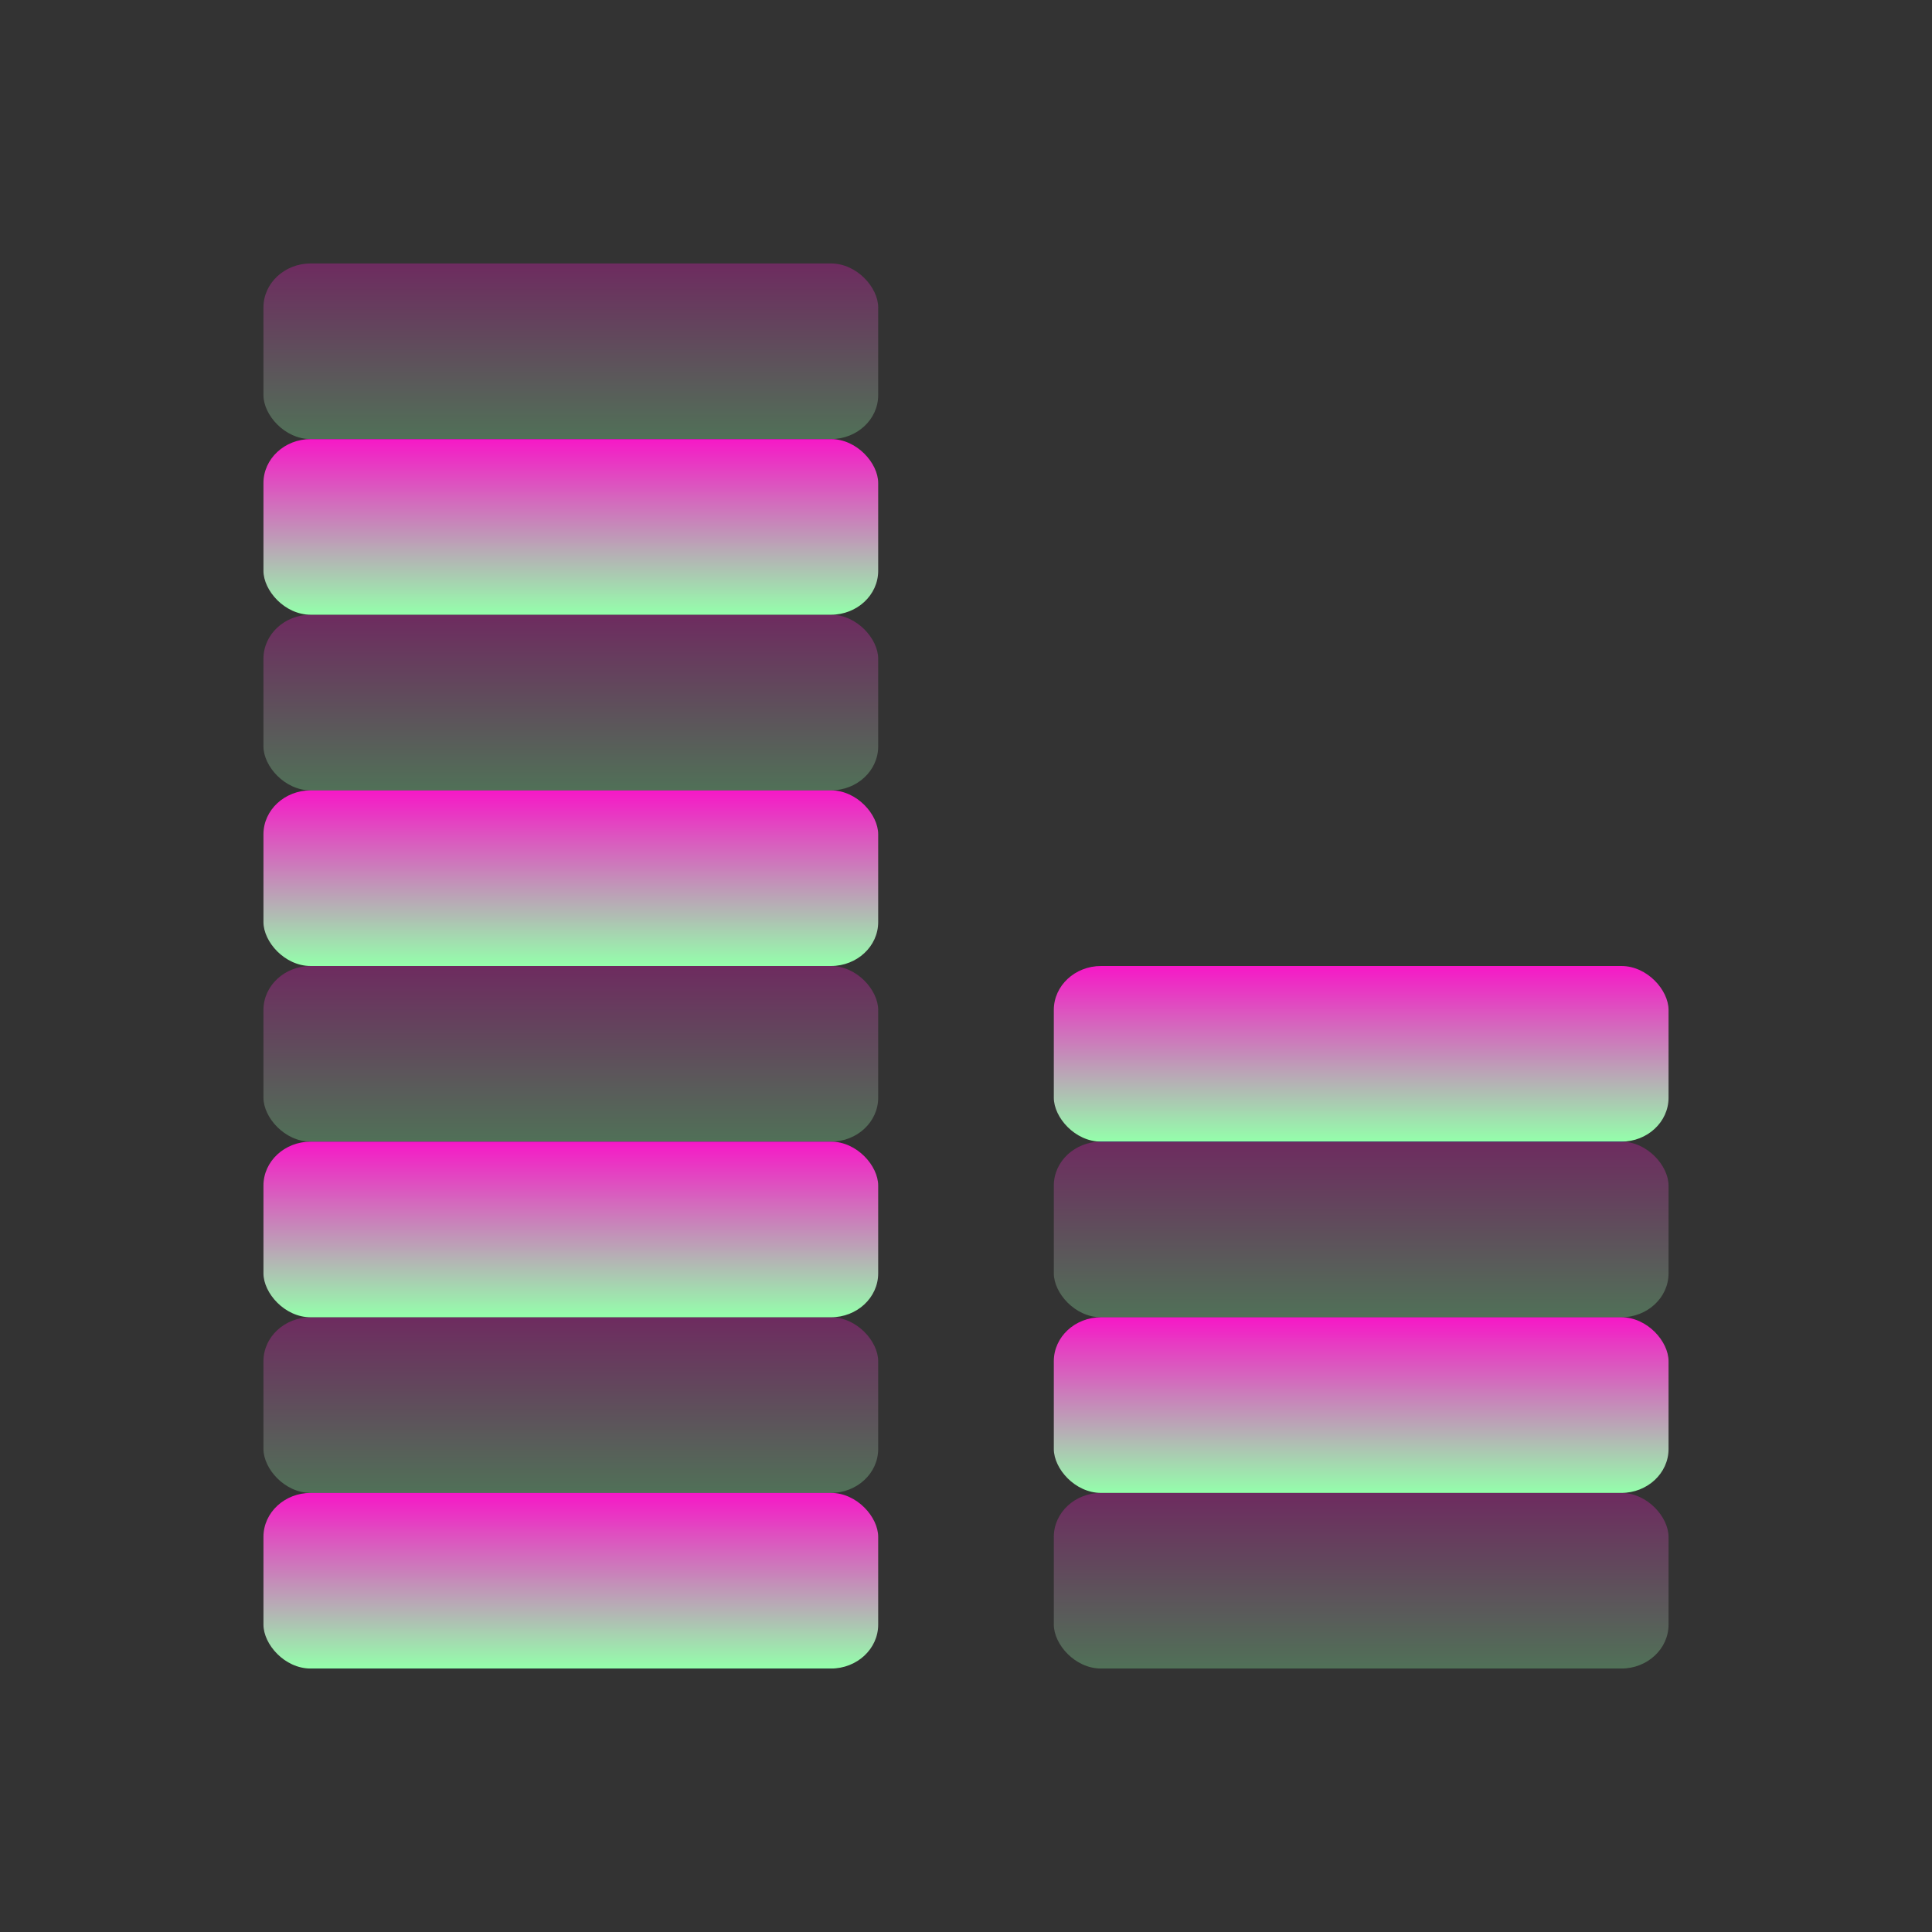 <svg xmlns="http://www.w3.org/2000/svg" width="22" height="22" version="1.1">
 <rect width="100%" height="100%" fill="#333333" stroke="none"/>
 <defs>
  <style id="current-color-scheme" type="text/css">
    .ColorScheme-Text { color: #d3dae3; } .ColorScheme-Highlight { color:#5294e2; }
  </style>
  <linearGradient id="90ssummer" x1="0%" x2="0%" y1="0%" y2="100%">
    <stop offset="0%" style="stop-color:#f618c7; stop-opacity:1"/>
    <stop offset="100%" style="stop-color:#94ffab; stop-opacity:1"/>
    <stop offset="0%" style="stop-color:#fbfd54; stop-opacity:1"/>
    <stop offset="100%" style="stop-color:#0f83ae; stop-opacity:1"/>
  </linearGradient>
 </defs>
 <rect fill="url(#90ssummer)" class="ColorScheme-Text" width="7" height="2" x="3" y="17" rx=".538" ry=".5"/>
 <rect fill="url(#90ssummer)" class="ColorScheme-Text" opacity="0.3" width="7" height="2" x="3" y="15" rx=".538" ry=".5"/>
 <rect fill="url(#90ssummer)" class="ColorScheme-Text" width="7" height="2" x="3" y="13" rx=".538" ry=".5"/>
 <rect fill="url(#90ssummer)" class="ColorScheme-Text" opacity="0.3" width="7" height="2" x="3" y="11" rx=".538" ry=".5"/>
 <rect fill="url(#90ssummer)" class="ColorScheme-Text" width="7" height="2" x="3" y="9" rx=".538" ry=".5"/>
 <rect fill="url(#90ssummer)" class="ColorScheme-Text" opacity="0.3" width="7" height="2" x="3" y="7" rx=".538" ry=".5"/>
 <rect fill="url(#90ssummer)" class="ColorScheme-Text" width="7" height="2" x="3" y="5" rx=".538" ry=".5"/>
 <rect fill="url(#90ssummer)" class="ColorScheme-Text" opacity="0.3" width="7" height="2" x="3" y="3" rx=".538" ry=".5"/>
 <rect fill="url(#90ssummer)" class="ColorScheme-Text" opacity="0.3" width="7" height="2" x="12" y="17" rx=".538" ry=".5"/>
 <rect fill="url(#90ssummer)" class="ColorScheme-Text" width="7" height="2" x="12" y="15" rx=".538" ry=".5"/>
 <rect fill="url(#90ssummer)" class="ColorScheme-Text" opacity="0.3" width="7" height="2" x="12" y="13" rx=".538" ry=".5"/>
 <rect fill="url(#90ssummer)" class="ColorScheme-Text" width="7" height="2" x="12" y="11" rx=".538" ry=".5"/>
</svg>

